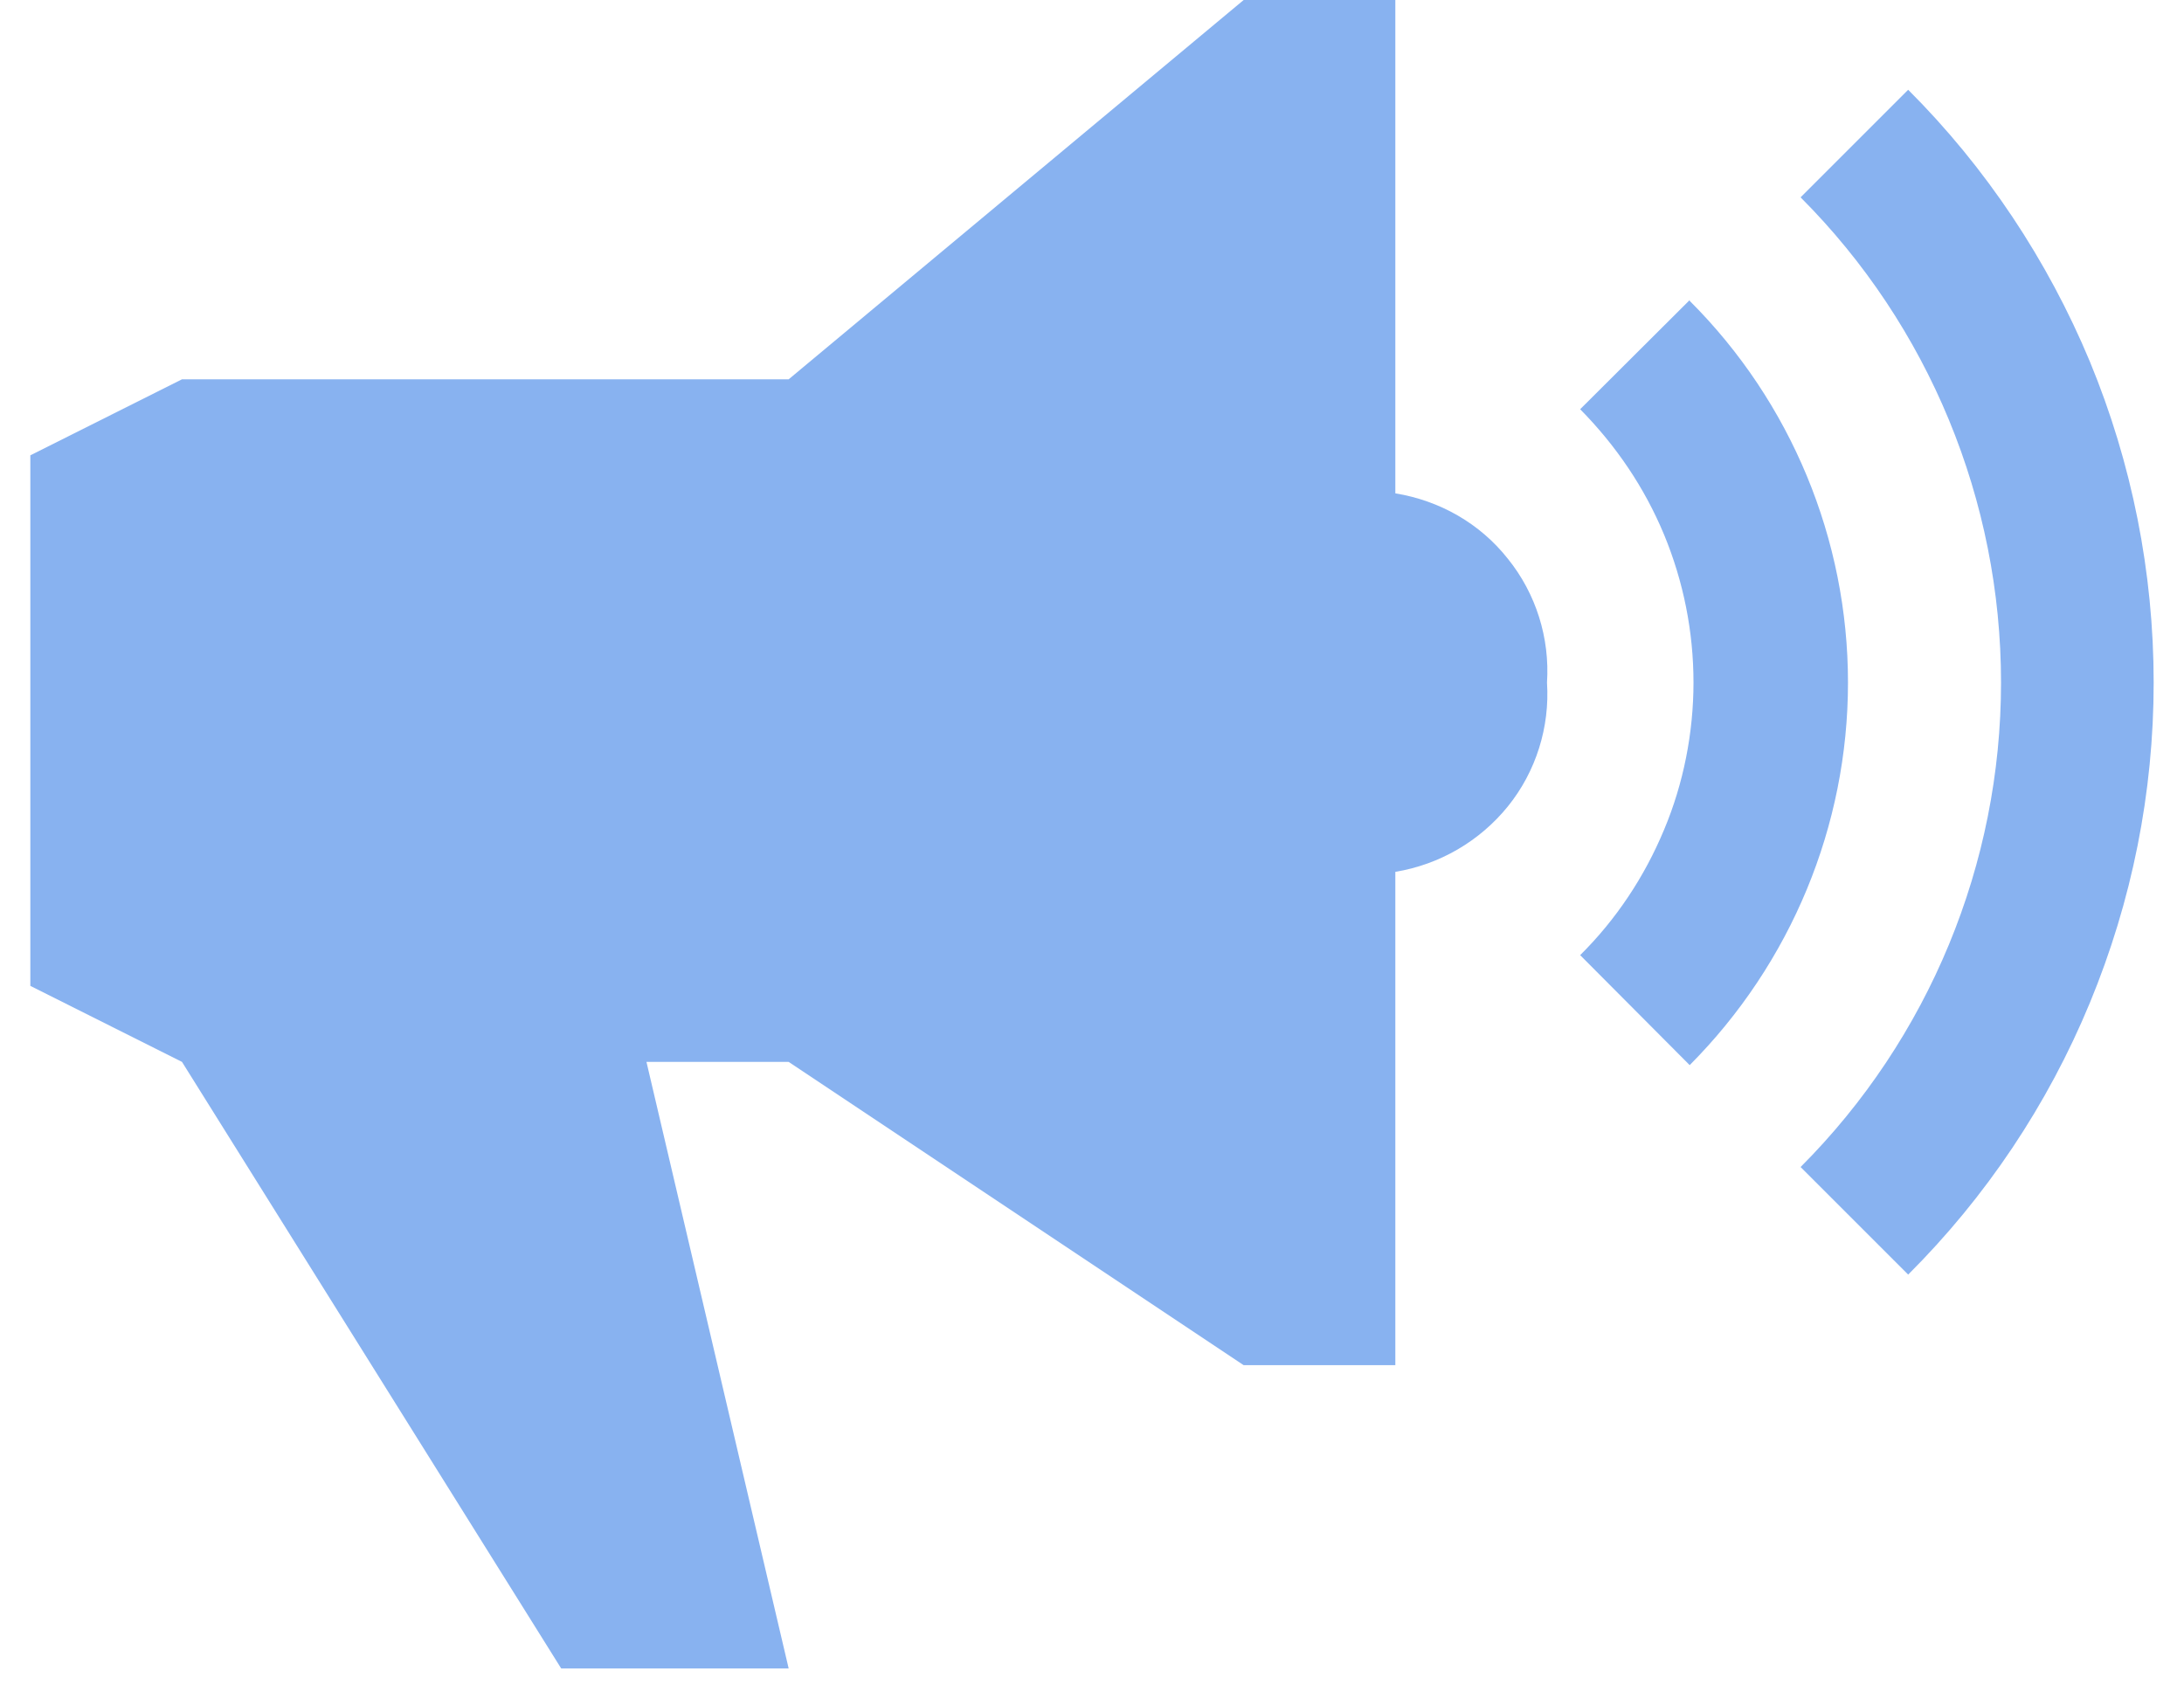 <svg xmlns="http://www.w3.org/2000/svg" width="27" height="21" viewBox="0 0 27 21" fill="none">
<path d="M20.889 3.71L19.535 5.06C19.979 5.51 20.331 6.03 20.572 6.61C20.812 7.19 20.936 7.81 20.936 8.44C20.936 9.06 20.812 9.69 20.572 10.26C20.331 10.84 19.979 11.37 19.535 11.81L20.889 13.17C22.142 11.91 22.846 10.21 22.846 8.44C22.846 6.67 22.142 4.97 20.889 3.72V3.71Z" fill="#11074C" style="&#10;    fill: #88b2f0;&#10;"/>
<path d="M23.59 1.11L22.26 2.44C23.847 4.03 24.738 6.19 24.738 8.44C24.738 10.68 23.847 12.84 22.26 14.43L23.59 15.76C24.552 14.8 25.315 13.66 25.836 12.4C26.357 11.14 26.625 9.8 26.625 8.44C26.625 7.08 26.357 5.73 25.836 4.47C25.315 3.22 24.552 2.07 23.59 1.11Z" fill="#11074C" style="&#10;    fill: #88b2f0;&#10;"/>
<path d="M17.25 6.1V0H15.375L9.75 4.69H2.25L0.375 5.63V12.19L2.25 13.13L6.938 20.63H9.75L7.992 13.13H9.75L15.375 16.88H17.25V10.78C17.798 10.69 18.294 10.4 18.642 9.97C18.989 9.54 19.161 8.99 19.125 8.44C19.161 7.89 18.989 7.34 18.642 6.91C18.295 6.47 17.798 6.19 17.25 6.1Z" fill="#88B2F0"/>
</svg>